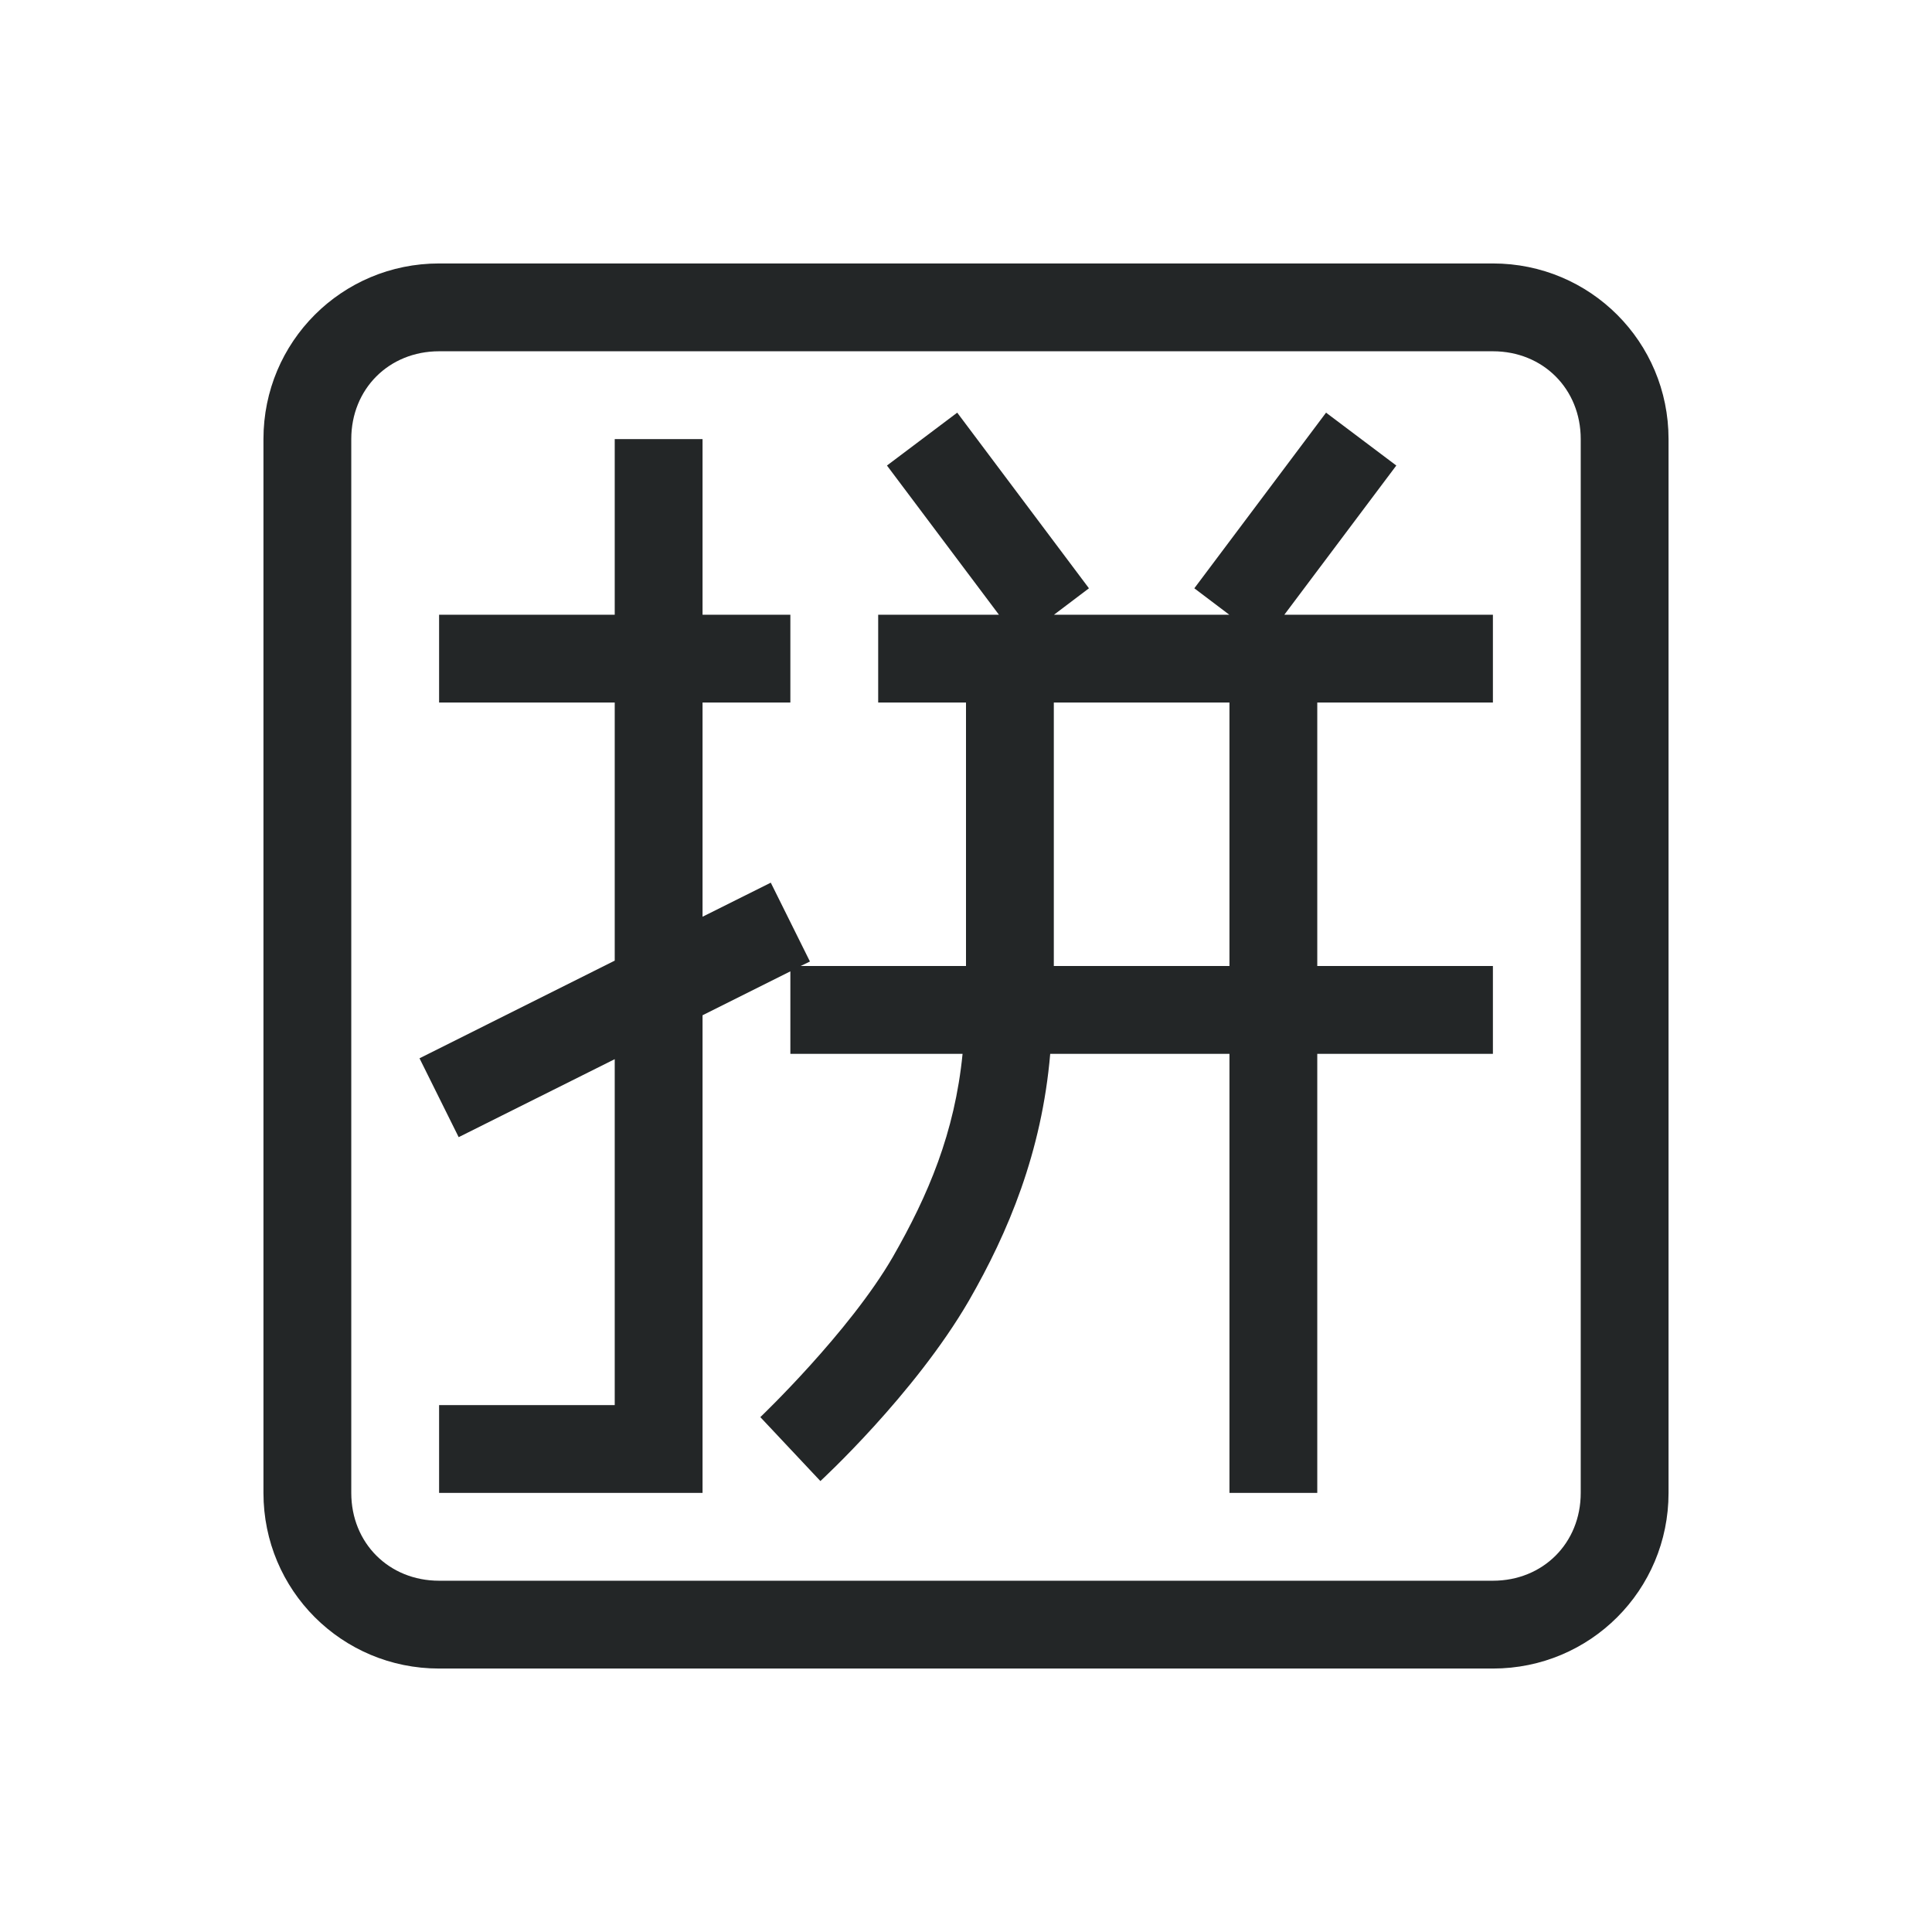 <?xml version="1.0" encoding="UTF-8" standalone="no"?>
<svg
   xmlns:dc="http://purl.org/dc/elements/1.1/"
   xmlns:cc="http://creativecommons.org/ns#"
   xmlns:rdf="http://www.w3.org/1999/02/22-rdf-syntax-ns#"
   xmlns:svg="http://www.w3.org/2000/svg"
   xmlns="http://www.w3.org/2000/svg"
   xmlns:sodipodi="http://sodipodi.sourceforge.net/DTD/sodipodi-0.dtd"
   xmlns:inkscape="http://www.inkscape.org/namespaces/inkscape"
   width="22"
   height="22"
   version="1.1"
   id="svg9"
   sodipodi:docname="fcitx-pinyin-panel.svg"
   inkscape:version="0.92.3 (2405546, 2018-03-11)">
  <sodipodi:namedview
     pagecolor="#ffffff"
     bordercolor="#666666"
     borderopacity="1"
     objecttolerance="10"
     gridtolerance="10"
     guidetolerance="10"
     inkscape:pageopacity="0"
     inkscape:pageshadow="2"
     inkscape:window-width="1920"
     inkscape:window-height="1020"
     id="namedview11"
     showgrid="false"
     inkscape:zoom="21.46"
     inkscape:cx="11"
     inkscape:cy="11"
     inkscape:window-x="0"
     inkscape:window-y="30"
     inkscape:window-maximized="1"
     inkscape:current-layer="svg9" />
  <defs
     id="defs3">
    <style
       id="current-color-scheme"
       type="text/css">
   .ColorScheme-Text { color:#232627; } .ColorScheme-Highlight { color:#3daee9; }
  </style>
  </defs>
  <path
     style="color:#232627;fill:currentColor"
     d="M 5 3 C 3.892 3 3 3.892 3 5 L 3 17 C 3 18.108 3.892 19 5 19 L 17 19 C 18.108 19 19 18.108 19 17 L 19 5 C 19 3.892 18.108 3 17 3 L 5 3 z M 5 4 L 17 4 C 17.571 4 18 4.429 18 5 L 18 17 C 18 17.571 17.571 18 17 18 L 5 18 C 4.429 18 4 17.571 4 17 L 4 5 C 4 4.429 4.429 4 5 4 z M 10.9 4.699 L 10.1 5.301 L 11.375 7 L 10 7 L 10 8 L 11 8 L 11 11 L 9.117 11 L 9.223 10.949 L 8.777 10.051 L 8 10.439 L 8 8 L 9 8 L 9 7 L 8 7 L 8 5 L 7 5 L 7 7 L 5 7 L 5 8 L 7 8 L 7 10.939 L 4.777 12.051 L 5.223 12.949 L 7 12.061 L 7 16 L 5 16 L 5 17 L 8 17 L 8 11.561 L 9 11.061 L 9 12 L 10.961 12 C 10.872 12.9 10.569 13.611 10.168 14.311 C 9.671 15.171 8.658 16.137 8.658 16.137 L 9.342 16.865 C 9.342 16.865 10.412 15.881 11.033 14.811 C 11.482 14.031 11.863 13.12 11.959 12 L 14 12 L 14 17 L 15 17 L 15 12 L 17 12 L 17 11 L 15 11 L 15 8 L 17 8 L 17 7 L 14.625 7 L 15.9 5.301 L 15.1 4.699 L 13.6 6.699 L 13.998 7 L 12.002 7 L 12.4 6.699 L 10.9 4.699 z M 12 8 L 14 8 L 14 11 L 12 11 L 12 8 z "
     id="path825" />
</svg>
